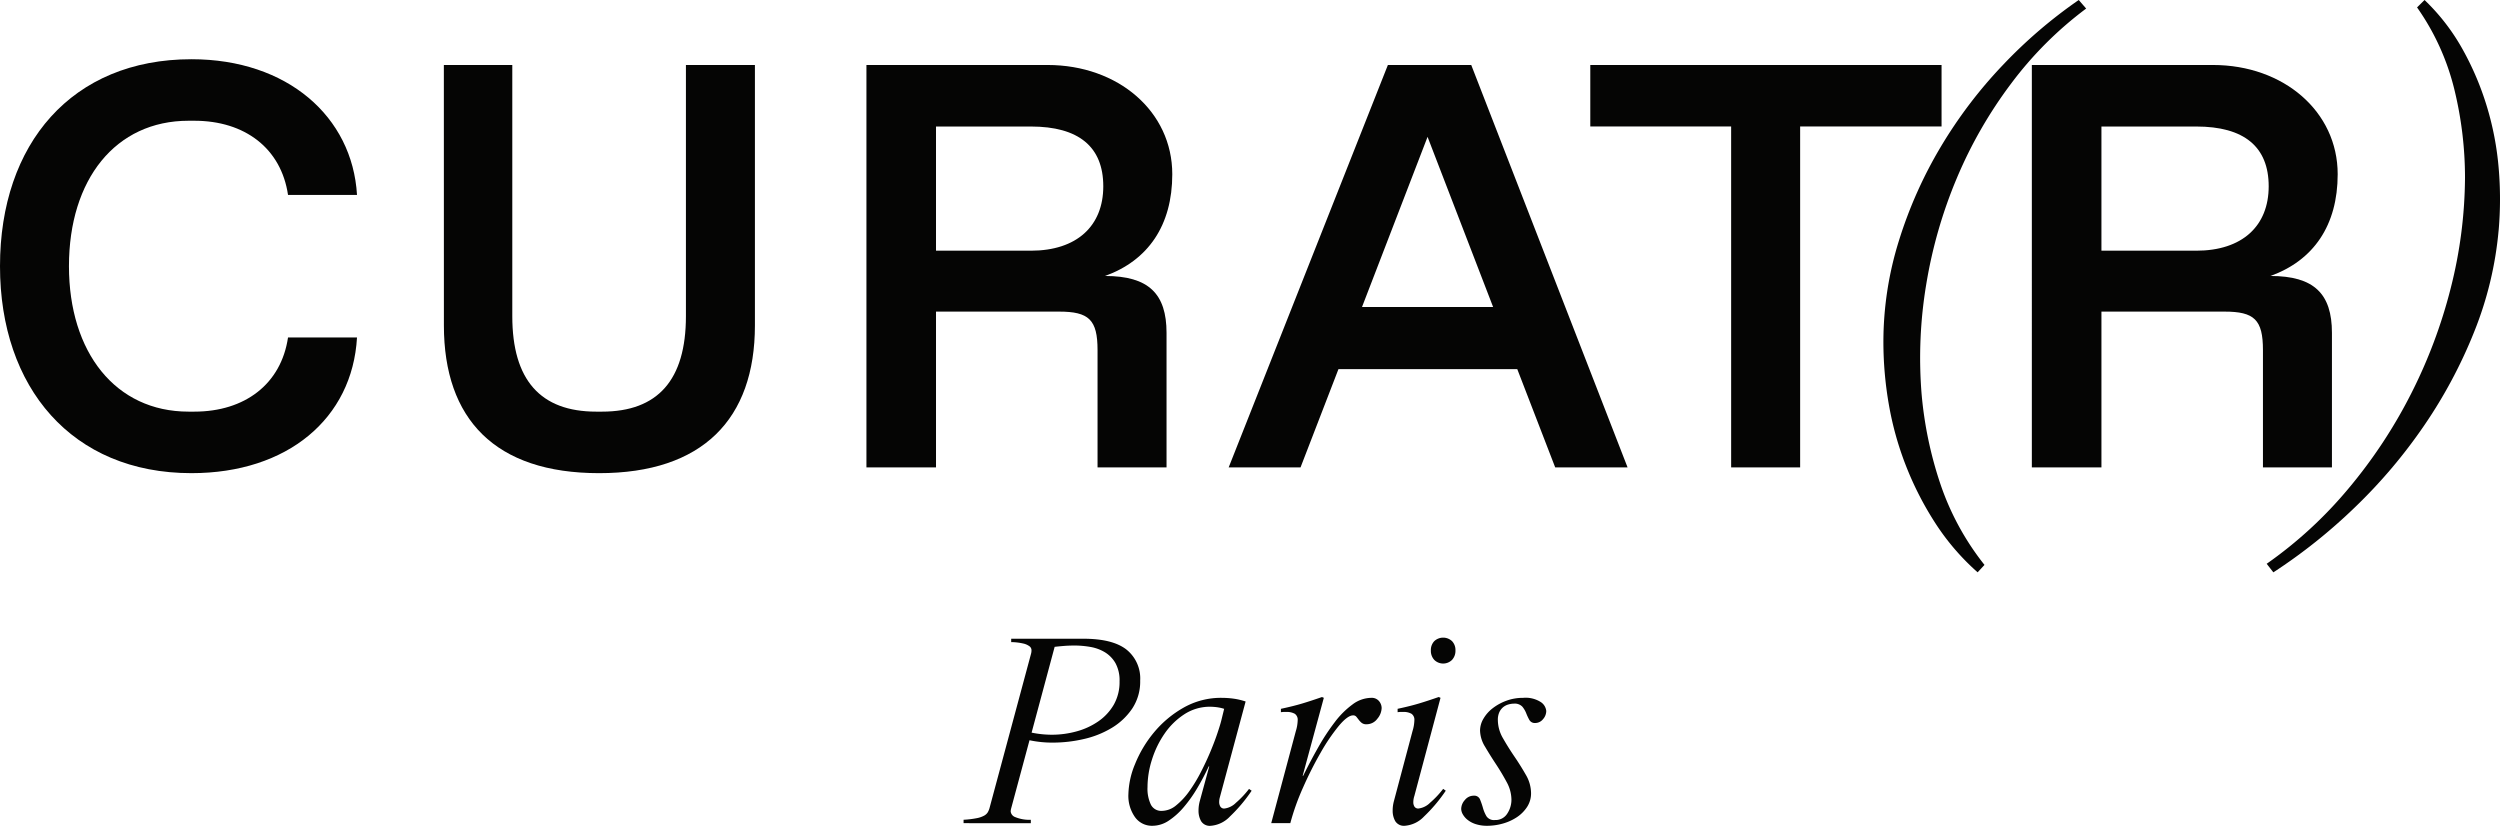 <svg data-name="Groupe 425" xmlns="http://www.w3.org/2000/svg" width="347.008" height="114.621"><defs><clipPath id="a"><path data-name="Rectangle 283" fill="none" d="M0 0h347.008v114.621H0z"/></clipPath></defs><g data-name="Groupe 363" clip-path="url(#a)" fill="#050504"><path data-name="Tracé 380" d="M261.421 47.49a47.079 47.079 0 012.141-14.034 60.408 60.408 0 015.826-13.082A63.677 63.677 0 01278.03 9a66.593 66.593 0 0110.506-9l1.03 1.188a51.27 51.27 0 00-10.425 10.426 61.374 61.374 0 00-7.532 13.121 65.16 65.16 0 00-4.243 14.747 62.019 62.019 0 00-.634 15.3 53.962 53.962 0 002.577 12.328 37.141 37.141 0 006.145 11.3l-.952 1.03a32.872 32.872 0 01-5.867-6.818 44.434 44.434 0 01-4.082-7.969 43.816 43.816 0 01-2.378-8.524 50.531 50.531 0 01-.753-8.64"/><path data-name="Tracé 381" d="M346.819 31.951a49.5 49.5 0 01-3.366 14.034 67.054 67.054 0 01-6.975 13.081 72.378 72.378 0 01-9.637 11.377 75.637 75.637 0 01-11.292 9l-.926-1.188a58.368 58.368 0 0011.338-10.426 69.016 69.016 0 008.681-13.129 70.447 70.447 0 005.536-14.742 63.559 63.559 0 001.973-15.3 51.772 51.772 0 00-1.5-12.329 33.55 33.55 0 00-5.155-11.3L336.535 0a28.965 28.965 0 015.268 6.818 40.28 40.28 0 013.385 7.969 41.36 41.36 0 011.634 8.522 50.113 50.113 0 010 8.642"/><path data-name="Tracé 382" d="M26.572 8.221c13.327 0 22.343 7.98 22.981 18.832h-9.575C39.02 20.59 33.994 16.76 26.971 16.76h-.8c-10.134 0-16.6 8.138-16.6 20.188 0 11.97 6.464 20.189 16.6 20.189h.8c7.023 0 12.049-3.83 13.007-10.294h9.575c-.638 11.251-9.653 18.833-22.981 18.833C9.974 65.676 0 53.783 0 36.948c0-17 9.974-28.727 26.572-28.727"/><path data-name="Tracé 383" d="M61.608 9.02h9.5v34.871c0 8.858 3.911 13.246 11.652 13.246h.8c7.74 0 11.649-4.389 11.649-13.246V9.02h9.576v36.148c0 13.007-7.262 20.508-21.625 20.508-14.444 0-21.546-7.5-21.546-20.508z"/><path data-name="Tracé 384" d="M120.264 9.02H145.4c9.816 0 17.316 6.463 17.316 15.161 0 7.1-3.351 11.97-9.335 14.125 6.064 0 8.538 2.473 8.538 7.9v18.671h-9.576V48.598c0-4.23-1.2-5.346-5.345-5.346h-17.077v21.625h-9.657zm22.822 25.778c6.384 0 10.054-3.432 10.054-8.937s-3.431-8.3-10.054-8.3h-13.165v17.237z"/><path data-name="Tracé 385" d="M210.601 51.233h-24.817l-5.267 13.646h-9.974l22.1-55.859h11.57l21.7 55.859h-10.046zm-3.351-8.618l-9.1-23.62-9.1 23.62z"/><path data-name="Tracé 386" d="M240.288 17.558h-19.55V9.019h48.757v8.539h-19.629v47.32h-9.576z"/><path data-name="Tracé 387" d="M282.026 9.02h25.136c9.816 0 17.316 6.463 17.316 15.161 0 7.1-3.351 11.97-9.335 14.125 6.064 0 8.538 2.473 8.538 7.9v18.671h-9.576V48.598c0-4.23-1.2-5.346-5.345-5.346h-17.074v21.625h-9.66zm22.822 25.778c6.384 0 10.054-3.432 10.054-8.937s-3.431-8.3-10.054-8.3h-13.162v17.237z"/><path data-name="Tracé 388" d="M133.747 114.258v-.472a13.209 13.209 0 001.816-.218 3.51 3.51 0 001.054-.363 1.342 1.342 0 00.508-.489 2.732 2.732 0 00.217-.528l5.775-21.464a1.72 1.72 0 00.054-.543.689.689 0 00-.272-.473 2.241 2.241 0 00-.853-.381 7.767 7.767 0 00-1.689-.2v-.469h10.023q4.032 0 5.956 1.488a5.133 5.133 0 011.925 4.322 6.769 6.769 0 01-1.107 3.886 9.047 9.047 0 01-2.851 2.687 13.094 13.094 0 01-3.886 1.544 19 19 0 01-4.25.491 15.149 15.149 0 01-3.268-.328l-2.542 9.443a1.956 1.956 0 00-.072.436.941.941 0 00.526.745 5.184 5.184 0 002.271.418v.472zm9.443-12.566a14.24 14.24 0 002.8.291 12.845 12.845 0 003.468-.472 9.827 9.827 0 003.015-1.4 7.165 7.165 0 002.125-2.3 6.351 6.351 0 00.8-3.233 4.976 4.976 0 00-.563-2.524 4.246 4.246 0 00-1.453-1.507 5.785 5.785 0 00-2-.745 12.682 12.682 0 00-2.233-.2q-.762 0-1.453.055t-1.307.127z"/><path data-name="Tracé 389" d="M156.625 110.264a11.522 11.522 0 01.925-4.212 16.481 16.481 0 012.615-4.378 14.827 14.827 0 014.086-3.431 10.5 10.5 0 015.338-1.381 12.623 12.623 0 011.6.109 9.18 9.18 0 011.707.4l-3.596 13.368a2.362 2.362 0 00-.074.581 1.211 1.211 0 00.164.635.6.6 0 00.563.273 2.726 2.726 0 001.6-.8 12.715 12.715 0 001.816-1.925l.363.253a21.59 21.59 0 01-3.015 3.578 4.1 4.1 0 01-2.652 1.288 1.413 1.413 0 01-1.343-.634 2.918 2.918 0 01-.363-1.471 4.984 4.984 0 01.181-1.346l1.308-4.794h-.074q-.725 1.561-1.6 3.034a18.607 18.607 0 01-1.871 2.632 9.884 9.884 0 01-2.087 1.871 4.09 4.09 0 01-2.252.707 2.878 2.878 0 01-2.433-1.216 5.106 5.106 0 01-.908-3.141m4.648 2.288a3.166 3.166 0 001.98-.763 9.762 9.762 0 001.834-1.98 21.143 21.143 0 001.615-2.669q.745-1.453 1.326-2.85t.963-2.543q.382-1.144.527-1.725l.4-1.634a5.774 5.774 0 00-1.09-.236 8.2 8.2 0 00-.835-.055 6.474 6.474 0 00-3.613 1.054 9.8 9.8 0 00-2.738 2.688 13.349 13.349 0 00-1.743 3.594 12.654 12.654 0 00-.618 3.814 5.154 5.154 0 00.472 2.452 1.613 1.613 0 001.526.854"/><path data-name="Tracé 390" d="M179.868 101.474a5.465 5.465 0 00.255-1.488.994.994 0 00-.4-.909 2.194 2.194 0 00-1.162-.255h-.367a2.422 2.422 0 00-.4.037v-.473q1.707-.363 2.924-.727t2.778-.908l.255.11-2.938 10.823h.072q1.016-2.068 2.124-4.012a29.85 29.85 0 012.285-3.468 11.914 11.914 0 012.452-2.433 4.4 4.4 0 012.579-.908 1.313 1.313 0 011.089.453 1.519 1.519 0 01.363.963 2.427 2.427 0 01-.6 1.489 1.838 1.838 0 01-1.507.762 1.009 1.009 0 01-.672-.2 2.519 2.519 0 01-.4-.418q-.165-.217-.327-.417a.556.556 0 00-.454-.2q-.762 0-1.979 1.452a26.182 26.182 0 00-2.507 3.687 51.516 51.516 0 00-2.451 4.849 32.575 32.575 0 00-1.78 4.975h-2.65z"/><path data-name="Tracé 391" d="M193.486 111.171l2.578-9.7a5.466 5.466 0 00.255-1.488.994.994 0 00-.4-.909 2.192 2.192 0 00-1.162-.253h-.363a2.412 2.412 0 00-.4.036v-.472q1.707-.363 2.924-.727t2.779-.909l.253.11-3.632 13.622a2.737 2.737 0 00-.145.871 1.113 1.113 0 00.164.618.616.616 0 00.563.253 2.726 2.726 0 001.6-.8 12.723 12.723 0 001.815-1.926l.363.255a21.523 21.523 0 01-3.015 3.578 4.1 4.1 0 01-2.65 1.288 1.415 1.415 0 01-1.344-.635 2.912 2.912 0 01-.363-1.471 4.981 4.981 0 01.182-1.343m5.121-20.883a1.783 1.783 0 01.472-1.29 1.8 1.8 0 012.469 0 1.788 1.788 0 01.472 1.29 1.846 1.846 0 01-.472 1.307 1.751 1.751 0 01-2.469 0 1.841 1.841 0 01-.472-1.307"/><path data-name="Tracé 392" d="M202.821 112.261a1.88 1.88 0 01.508-1.217 1.562 1.562 0 011.235-.6.85.85 0 01.871.527 10.7 10.7 0 01.4 1.163 4.978 4.978 0 00.489 1.161 1.25 1.25 0 001.181.527 1.91 1.91 0 001.707-.89 3.487 3.487 0 00.581-1.943 5.175 5.175 0 00-.672-2.452q-.673-1.253-1.488-2.487t-1.507-2.411a4.451 4.451 0 01-.69-2.233 3.269 3.269 0 01.473-1.653 5.005 5.005 0 011.29-1.453 7.115 7.115 0 011.888-1.035 6.569 6.569 0 012.306-.4 3.9 3.9 0 012.524.618 1.682 1.682 0 01.708 1.2 1.719 1.719 0 01-.453 1.145 1.376 1.376 0 01-1.071.526.859.859 0 01-.818-.418 7.2 7.2 0 01-.436-.926 3.42 3.42 0 00-.544-.926 1.463 1.463 0 00-1.181-.417 2.746 2.746 0 00-.727.11 2.052 2.052 0 00-.727.362 2 2 0 00-.544.69 2.528 2.528 0 00-.217 1.126 5.082 5.082 0 00.727 2.543q.725 1.27 1.579 2.523t1.575 2.518a5.083 5.083 0 01.727 2.543 3.44 3.44 0 01-.563 1.943 4.985 4.985 0 01-1.452 1.434 6.88 6.88 0 01-1.961.871 8.01 8.01 0 01-2.089.291 5.051 5.051 0 01-1.634-.237 3.471 3.471 0 01-1.126-.6 2.665 2.665 0 01-.653-.763 1.59 1.59 0 01-.218-.763"/></g></svg>